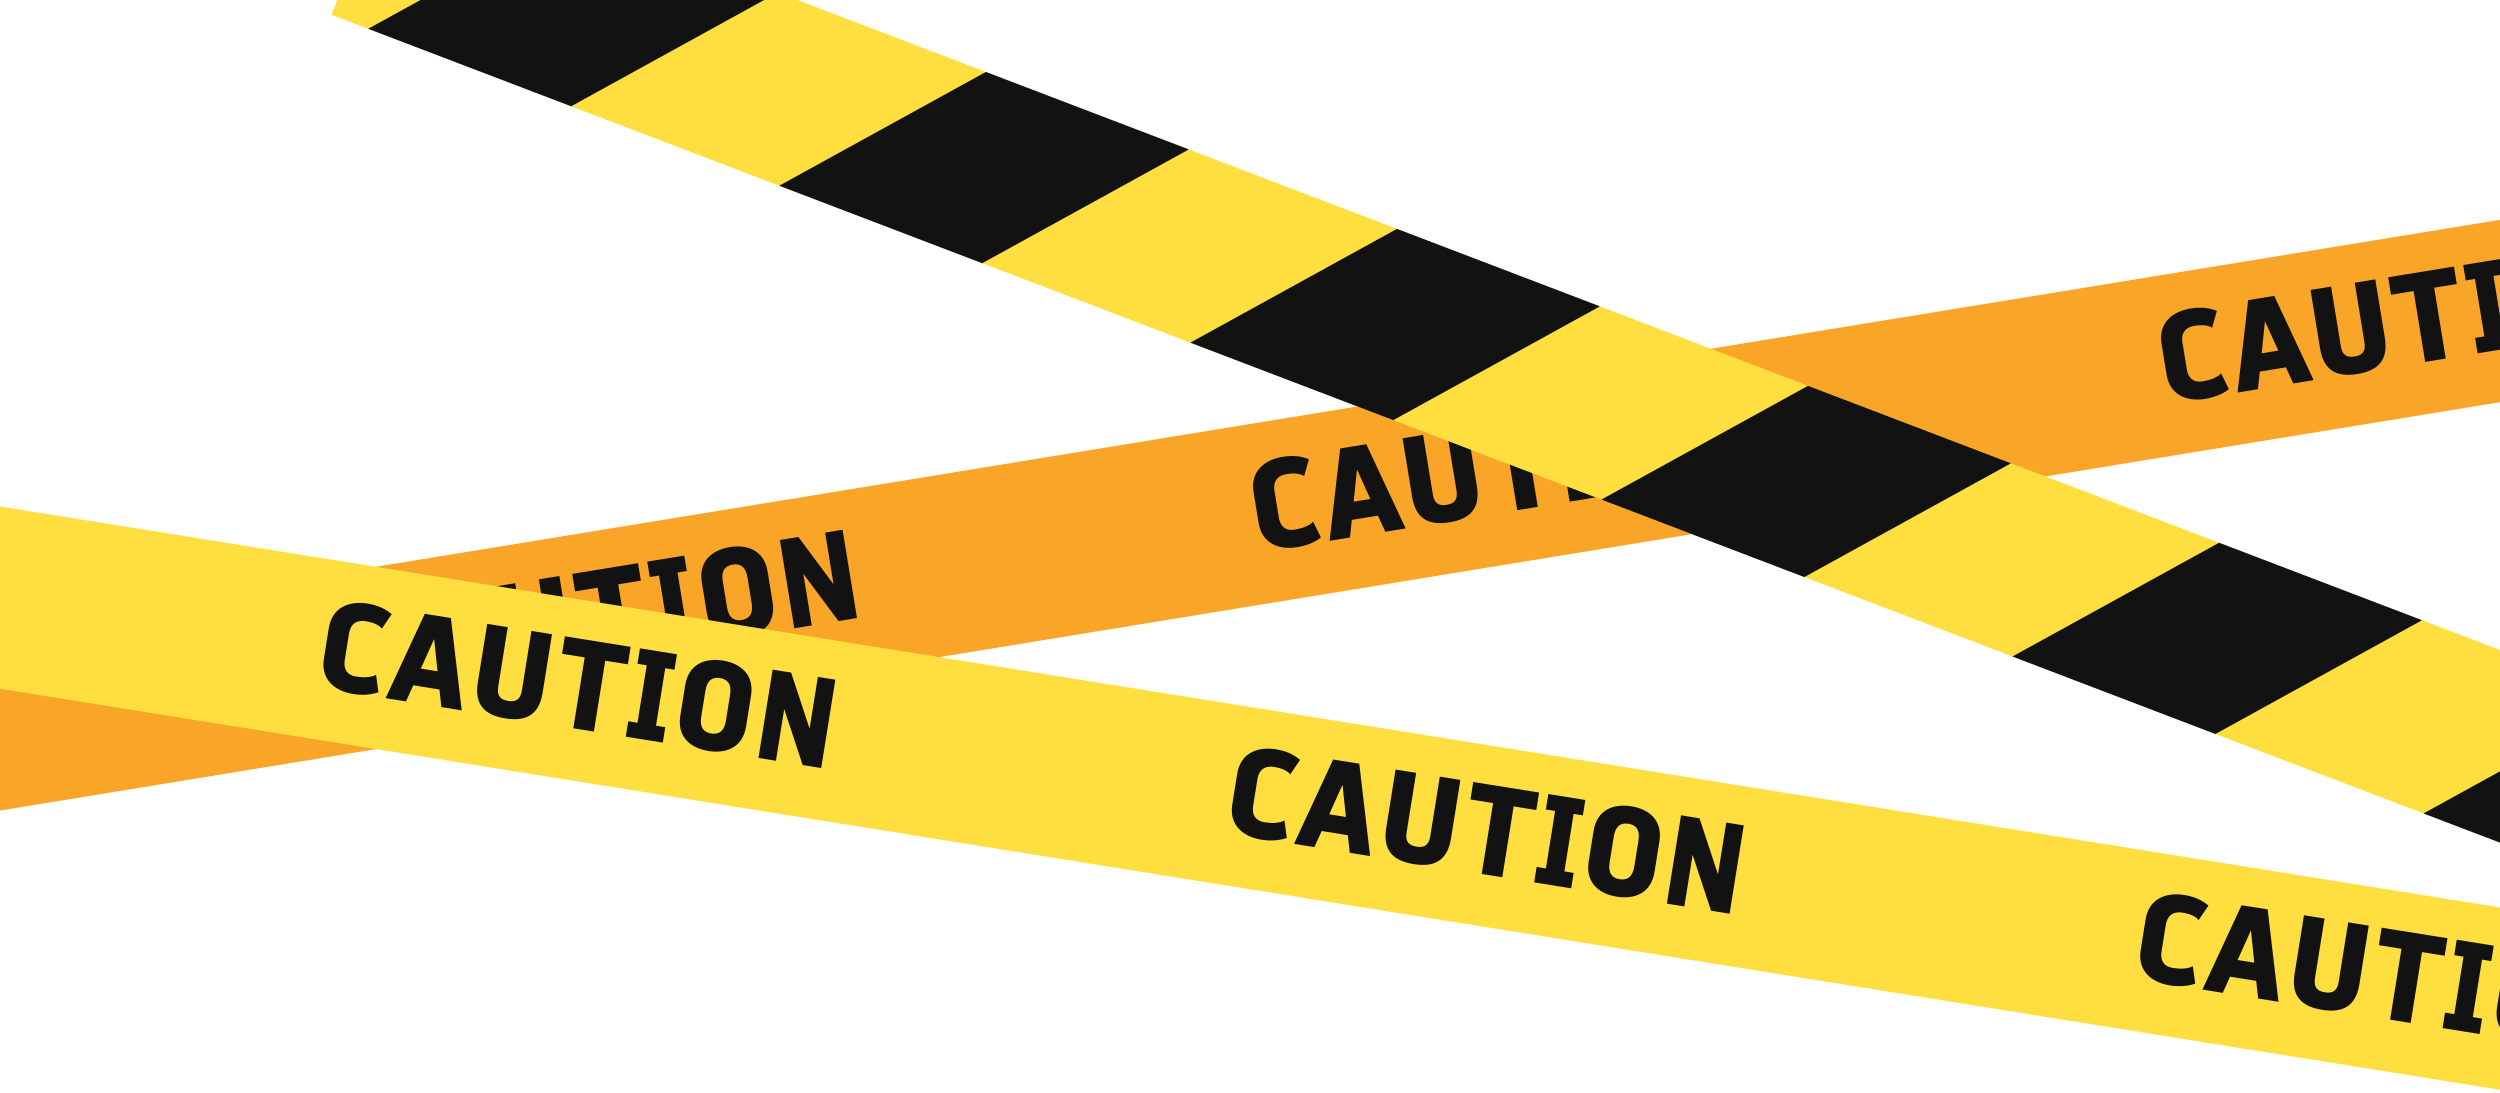 <svg width="375" height="164" viewBox="0 0 375 164" fill="none" xmlns="http://www.w3.org/2000/svg">
<g clip-path="url(#clip0_76_926)">
<rect width="412" height="27" transform="translate(-25.482 98.385) rotate(-9.277)" fill="#F9A527"/>
<path d="M61.943 102.873C60.973 103.618 59.769 104.099 58.412 104.321C55.775 104.752 53.114 103.872 52.59 100.665L51.842 96.085C51.318 92.877 53.561 91.197 56.198 90.766C57.617 90.535 58.978 90.629 60.137 91.136L59.425 93.659C58.787 93.241 57.844 93.189 56.78 93.363C55.608 93.554 54.712 94.27 54.981 95.921L55.619 99.822C55.888 101.472 56.889 101.878 57.984 101.7C59.171 101.506 60.172 101.136 60.78 100.499L61.943 102.873ZM74.655 101.509L71.602 102.008L70.495 99.593L66.578 100.232L66.297 102.875L63.244 103.373L64.828 89.515L68.745 88.875L74.655 101.509ZM66.859 97.495L69.358 97.087L67.353 92.665L66.859 97.495ZM85.339 95.189C85.895 98.597 84.241 100.102 81.234 100.593C78.227 101.084 76.18 100.184 75.624 96.776L74.188 87.986L77.272 87.482L78.733 96.426C78.957 97.799 79.665 98.158 80.806 97.972C81.947 97.785 82.504 97.219 82.28 95.847L80.819 86.903L83.903 86.399L85.339 95.189ZM95.7 84.472L96.128 87.094L92.736 87.648L94.471 98.273L91.387 98.776L89.651 88.152L86.259 88.706L85.831 86.084L95.7 84.472ZM99.251 97.492L98.874 95.179L100.261 94.952L98.853 86.332L97.466 86.559L97.088 84.246L102.639 83.339L103.017 85.652L101.629 85.879L103.037 94.499L104.425 94.272L104.803 96.585L99.251 97.492ZM111.262 92.997C112.341 92.821 113.022 92.14 112.752 90.49L112.115 86.588C111.845 84.938 110.984 84.509 109.904 84.685C108.825 84.862 108.144 85.543 108.414 87.193L109.051 91.094C109.321 92.744 110.183 93.173 111.262 92.997ZM106.023 91.937L105.274 87.357C104.751 84.15 106.839 82.495 109.476 82.064C112.113 81.633 114.62 82.538 115.144 85.745L115.892 90.325C116.416 93.532 114.327 95.188 111.69 95.618C109.053 96.049 106.546 95.145 106.023 91.937ZM123.765 79.888L126.387 79.46L128.551 92.706L125.775 93.159L120.501 86.073L121.765 93.814L119.144 94.243L116.98 80.996L119.756 80.543L125.032 87.645L123.765 79.888Z" fill="#121212"/>
<path d="M198.138 80.627C197.168 81.371 195.964 81.853 194.607 82.075C191.97 82.505 189.309 81.626 188.785 78.418L188.037 73.838C187.513 70.631 189.756 68.951 192.393 68.52C193.812 68.288 195.173 68.382 196.332 68.89L195.62 71.412C194.982 70.994 194.039 70.942 192.975 71.116C191.803 71.308 190.907 72.024 191.177 73.674L191.814 77.575C192.083 79.225 193.084 79.632 194.179 79.453C195.366 79.259 196.367 78.89 196.975 78.252L198.138 80.627ZM210.851 79.263L207.797 79.762L206.69 77.346L202.773 77.986L202.493 80.628L199.439 81.127L201.023 67.269L204.94 66.629L210.851 79.263ZM203.055 75.249L205.553 74.841L203.548 70.418L203.055 75.249ZM221.534 72.942C222.09 76.35 220.436 77.856 217.429 78.347C214.422 78.838 212.375 77.937 211.819 74.529L210.383 65.74L213.467 65.236L214.928 74.18C215.152 75.552 215.86 75.912 217.001 75.725C218.142 75.539 218.699 74.973 218.475 73.6L217.014 64.656L220.098 64.153L221.534 72.942ZM231.895 62.226L232.323 64.847L228.931 65.401L230.666 76.026L227.582 76.53L225.846 65.905L222.454 66.459L222.026 63.838L231.895 62.226ZM235.446 75.246L235.069 72.932L236.456 72.706L235.048 64.085L233.661 64.312L233.283 61.999L238.834 61.092L239.212 63.406L237.824 63.632L239.232 72.252L240.62 72.026L240.998 74.339L235.446 75.246ZM247.457 70.751C248.536 70.574 249.217 69.893 248.947 68.243L248.31 64.342C248.041 62.692 247.179 62.263 246.099 62.439C245.02 62.615 244.34 63.296 244.609 64.946L245.246 68.848C245.516 70.498 246.378 70.927 247.457 70.751ZM242.218 69.691L241.47 65.111C240.946 61.903 243.034 60.248 245.671 59.817C248.308 59.386 250.815 60.291 251.339 63.499L252.087 68.079C252.611 71.286 250.522 72.941 247.885 73.372C245.248 73.803 242.742 72.898 242.218 69.691ZM259.96 57.642L262.582 57.213L264.746 70.46L261.97 70.913L256.696 63.827L257.961 71.568L255.339 71.996L253.175 58.75L255.951 58.296L261.227 65.398L259.96 57.642Z" fill="#121212"/>
<path d="M334.334 58.38C333.363 59.125 332.159 59.606 330.802 59.828C328.165 60.259 325.504 59.38 324.98 56.172L324.232 51.592C323.708 48.385 325.951 46.704 328.588 46.273C330.007 46.042 331.368 46.136 332.527 46.643L331.815 49.166C331.177 48.748 330.234 48.696 329.17 48.87C327.998 49.061 327.102 49.778 327.372 51.428L328.009 55.329C328.278 56.979 329.279 57.386 330.374 57.207C331.561 57.013 332.562 56.644 333.17 56.006L334.334 58.38ZM347.046 57.017L343.992 57.515L342.885 55.1L338.968 55.739L338.688 58.382L335.634 58.88L337.218 45.022L341.135 44.382L347.046 57.017ZM339.25 53.002L341.748 52.594L339.743 48.172L339.25 53.002ZM357.729 50.696C358.286 54.104 356.632 55.609 353.625 56.1C350.617 56.591 348.571 55.691 348.014 52.283L346.578 43.493L349.662 42.989L351.123 51.933C351.347 53.306 352.055 53.665 353.196 53.479C354.337 53.292 354.894 52.727 354.67 51.354L353.209 42.41L356.293 41.906L357.729 50.696ZM368.09 39.979L368.518 42.601L365.126 43.155L366.861 53.78L363.777 54.284L362.041 43.659L358.649 44.213L358.221 41.591L368.09 39.979ZM371.641 52.999L371.264 50.686L372.651 50.459L371.243 41.839L369.856 42.066L369.478 39.753L375.029 38.846L375.407 41.159L374.019 41.386L375.427 50.006L376.815 49.779L377.193 52.092L371.641 52.999ZM383.652 48.504C384.731 48.328 385.412 47.647 385.142 45.997L384.505 42.095C384.236 40.445 383.374 40.016 382.294 40.192C381.215 40.369 380.535 41.05 380.804 42.7L381.441 46.601C381.711 48.251 382.573 48.68 383.652 48.504ZM378.413 47.444L377.665 42.864C377.141 39.657 379.229 38.002 381.866 37.571C384.503 37.14 387.01 38.045 387.534 41.252L388.282 45.832C388.806 49.04 386.717 50.695 384.08 51.126C381.443 51.556 378.937 50.652 378.413 47.444ZM396.155 35.395L398.777 34.967L400.941 48.213L398.165 48.667L392.891 41.58L394.156 49.322L391.534 49.75L389.37 36.503L392.146 36.05L397.422 43.152L396.155 35.395Z" fill="#121212"/>
</g>
<g clip-path="url(#clip1_76_926)">
<rect width="412" height="27" transform="translate(59.363 -23) rotate(20.895)" fill="#FFDF3F"/>
<path d="M141.325 -43.088L171.774 -31.464L54.67 33.01L24.221 21.385L141.325 -43.088Z" fill="#121212"/>
<path d="M202.985 -19.549L233.434 -7.924L116.329 56.55L85.88 44.925L202.985 -19.549Z" fill="#121212"/>
<path d="M264.644 3.991L295.093 15.616L177.989 80.089L147.54 68.465L264.644 3.991Z" fill="#121212"/>
<path d="M326.304 27.531L356.753 39.155L239.648 103.629L209.199 92.004L326.304 27.531Z" fill="#121212"/>
<path d="M387.963 51.07L418.412 62.695L301.308 127.168L270.859 115.544L387.963 51.07Z" fill="#121212"/>
<path d="M449.623 74.61L480.071 86.234L362.967 150.708L332.518 139.084L449.623 74.61Z" fill="#121212"/>
</g>
<g clip-path="url(#clip2_76_926)">
<rect width="412" height="27" transform="translate(-24.78 72) rotate(9.112)" fill="#FFDF3F"/>
<path d="M56.765 103.839C55.609 104.239 54.315 104.317 52.957 104.099C50.319 103.676 48.071 102.002 48.586 98.793L49.321 94.211C49.835 91.002 52.494 90.115 55.132 90.538C56.551 90.766 57.813 91.284 58.753 92.132L57.282 94.301C56.808 93.703 55.93 93.356 54.866 93.185C53.693 92.997 52.617 93.394 52.352 95.045L51.726 98.948C51.461 100.599 52.282 101.3 53.378 101.476C54.566 101.667 55.631 101.632 56.41 101.219L56.765 103.839ZM69.258 106.555L66.203 106.065L65.915 103.424L61.996 102.795L60.896 105.214L57.841 104.724L63.716 92.073L67.635 92.701L69.258 106.555ZM63.127 100.286L65.626 100.687L65.118 95.858L63.127 100.286ZM81.39 103.928C80.843 107.337 78.799 108.244 75.79 107.761C72.782 107.279 71.123 105.778 71.67 102.369L73.081 93.575L76.166 94.07L74.731 103.018C74.511 104.391 75.069 104.955 76.211 105.138C77.352 105.322 78.059 104.96 78.279 103.587L79.715 94.639L82.8 95.134L81.39 103.928ZM94.602 97.027L94.182 99.65L90.788 99.105L89.083 109.735L85.997 109.24L87.702 98.61L84.308 98.066L84.729 95.443L94.602 97.027ZM93.865 110.502L94.237 108.188L95.625 108.411L97.008 99.787L95.62 99.564L95.991 97.25L101.545 98.141L101.174 100.455L99.785 100.232L98.402 108.856L99.79 109.079L99.419 111.393L93.865 110.502ZM106.681 110.026C107.761 110.199 108.621 109.767 108.886 108.116L109.512 104.213C109.777 102.562 109.094 101.883 108.014 101.71C106.934 101.537 106.074 101.969 105.809 103.619L105.183 107.523C104.918 109.173 105.601 109.852 106.681 110.026ZM102.043 107.367L102.778 102.785C103.293 99.576 105.797 98.664 108.435 99.087C111.073 99.51 113.167 101.16 112.652 104.369L111.917 108.951C111.402 112.16 108.898 113.072 106.26 112.648C103.622 112.225 101.528 110.576 102.043 107.367ZM122.681 101.531L125.304 101.951L123.178 115.204L120.401 114.758L117.632 106.37L116.39 114.115L113.767 113.694L115.893 100.442L118.67 100.887L121.436 109.291L122.681 101.531Z" fill="#121212"/>
<path d="M193.023 125.694C191.867 126.094 190.573 126.172 189.215 125.954C186.577 125.531 184.329 123.857 184.844 120.648L185.579 116.066C186.094 112.857 188.752 111.97 191.39 112.393C192.81 112.621 194.072 113.139 195.012 113.987L193.54 116.156C193.067 115.558 192.189 115.211 191.124 115.04C189.951 114.852 188.875 115.249 188.61 116.9L187.984 120.803C187.719 122.454 188.541 123.156 189.636 123.331C190.824 123.522 191.89 123.487 192.668 123.074L193.023 125.694ZM205.516 128.41L202.462 127.92L202.173 125.279L198.255 124.65L197.154 127.069L194.1 126.579L199.974 113.928L203.893 114.556L205.516 128.41ZM199.385 122.141L201.884 122.542L201.377 117.713L199.385 122.141ZM217.648 125.783C217.101 129.192 215.057 130.099 212.048 129.616C209.04 129.134 207.382 127.633 207.929 124.224L209.339 115.43L212.425 115.925L210.989 124.873C210.769 126.246 211.327 126.81 212.469 126.994C213.611 127.177 214.318 126.815 214.538 125.442L215.973 116.494L219.059 116.989L217.648 125.783ZM230.861 118.882L230.44 121.505L227.046 120.96L225.341 131.59L222.256 131.095L223.96 120.465L220.566 119.921L220.987 117.298L230.861 118.882ZM230.124 132.357L230.495 130.043L231.883 130.266L233.267 121.642L231.878 121.419L232.249 119.105L237.803 119.996L237.432 122.31L236.044 122.087L234.66 130.711L236.049 130.934L235.678 133.248L230.124 132.357ZM242.939 131.881C244.019 132.054 244.879 131.622 245.144 129.971L245.77 126.068C246.035 124.417 245.353 123.738 244.273 123.565C243.193 123.392 242.332 123.824 242.068 125.474L241.442 129.378C241.177 131.028 241.859 131.708 242.939 131.881ZM238.302 129.222L239.036 124.64C239.551 121.431 242.055 120.519 244.693 120.942C247.332 121.366 249.425 123.015 248.91 126.224L248.175 130.806C247.661 134.015 245.157 134.927 242.518 134.503C239.88 134.08 237.787 132.431 238.302 129.222ZM258.939 123.386L261.562 123.806L259.437 137.059L256.66 136.613L253.891 128.225L252.648 135.97L250.026 135.549L252.151 122.297L254.928 122.742L257.695 131.146L258.939 123.386Z" fill="#121212"/>
<path d="M329.282 147.549C328.126 147.949 326.831 148.027 325.474 147.809C322.836 147.386 320.588 145.712 321.103 142.503L321.838 137.921C322.352 134.712 325.011 133.825 327.649 134.248C329.068 134.476 330.33 134.994 331.27 135.842L329.799 138.011C329.325 137.413 328.447 137.066 327.382 136.895C326.21 136.707 325.133 137.104 324.869 138.755L324.243 142.658C323.978 144.309 324.799 145.011 325.894 145.186C327.082 145.377 328.148 145.342 328.927 144.929L329.282 147.549ZM341.775 150.265L338.72 149.775L338.432 147.134L334.513 146.505L333.413 148.924L330.358 148.434L336.233 135.783L340.151 136.412L341.775 150.265ZM335.643 143.996L338.143 144.397L337.635 139.569L335.643 143.996ZM353.906 147.638C353.36 151.047 351.315 151.954 348.307 151.471C345.298 150.989 343.64 149.488 344.187 146.079L345.597 137.285L348.683 137.78L347.248 146.728C347.028 148.101 347.586 148.665 348.728 148.849C349.869 149.032 350.576 148.67 350.796 147.297L352.231 138.349L355.317 138.844L353.906 147.638ZM367.119 140.737L366.699 143.36L363.304 142.815L361.599 153.445L358.514 152.95L360.219 142.32L356.825 141.776L357.245 139.153L367.119 140.737ZM366.382 154.212L366.753 151.898L368.142 152.121L369.525 143.497L368.137 143.274L368.508 140.96L374.062 141.851L373.691 144.165L372.302 143.942L370.919 152.566L372.307 152.789L371.936 155.103L366.382 154.212ZM379.197 153.736C380.277 153.909 381.138 153.477 381.403 151.827L382.029 147.923C382.293 146.273 381.611 145.593 380.531 145.42C379.451 145.247 378.591 145.679 378.326 147.329L377.7 151.233C377.435 152.883 378.117 153.563 379.197 153.736ZM374.56 151.077L375.295 146.495C375.81 143.286 378.314 142.374 380.952 142.797C383.59 143.221 385.683 144.87 385.169 148.079L384.434 152.661C383.919 155.87 381.415 156.782 378.777 156.358C376.139 155.935 374.045 154.286 374.56 151.077ZM395.198 145.241L397.821 145.661L395.695 158.914L392.918 158.468L390.149 150.08L388.907 157.825L386.284 157.404L388.41 144.152L391.187 144.597L393.953 153.001L395.198 145.241Z" fill="#121212"/>
</g>
<defs>
<clipPath id="clip0_76_926">
<rect width="412" height="27" fill="white" transform="translate(-25.482 98.385) rotate(-9.277)"/>
</clipPath>
<clipPath id="clip1_76_926">
<rect width="412" height="27" fill="white" transform="translate(59.363 -23) rotate(20.895)"/>
</clipPath>
<clipPath id="clip2_76_926">
<rect width="412" height="27" fill="white" transform="translate(-24.78 72) rotate(9.112)"/>
</clipPath>
</defs>
</svg>
